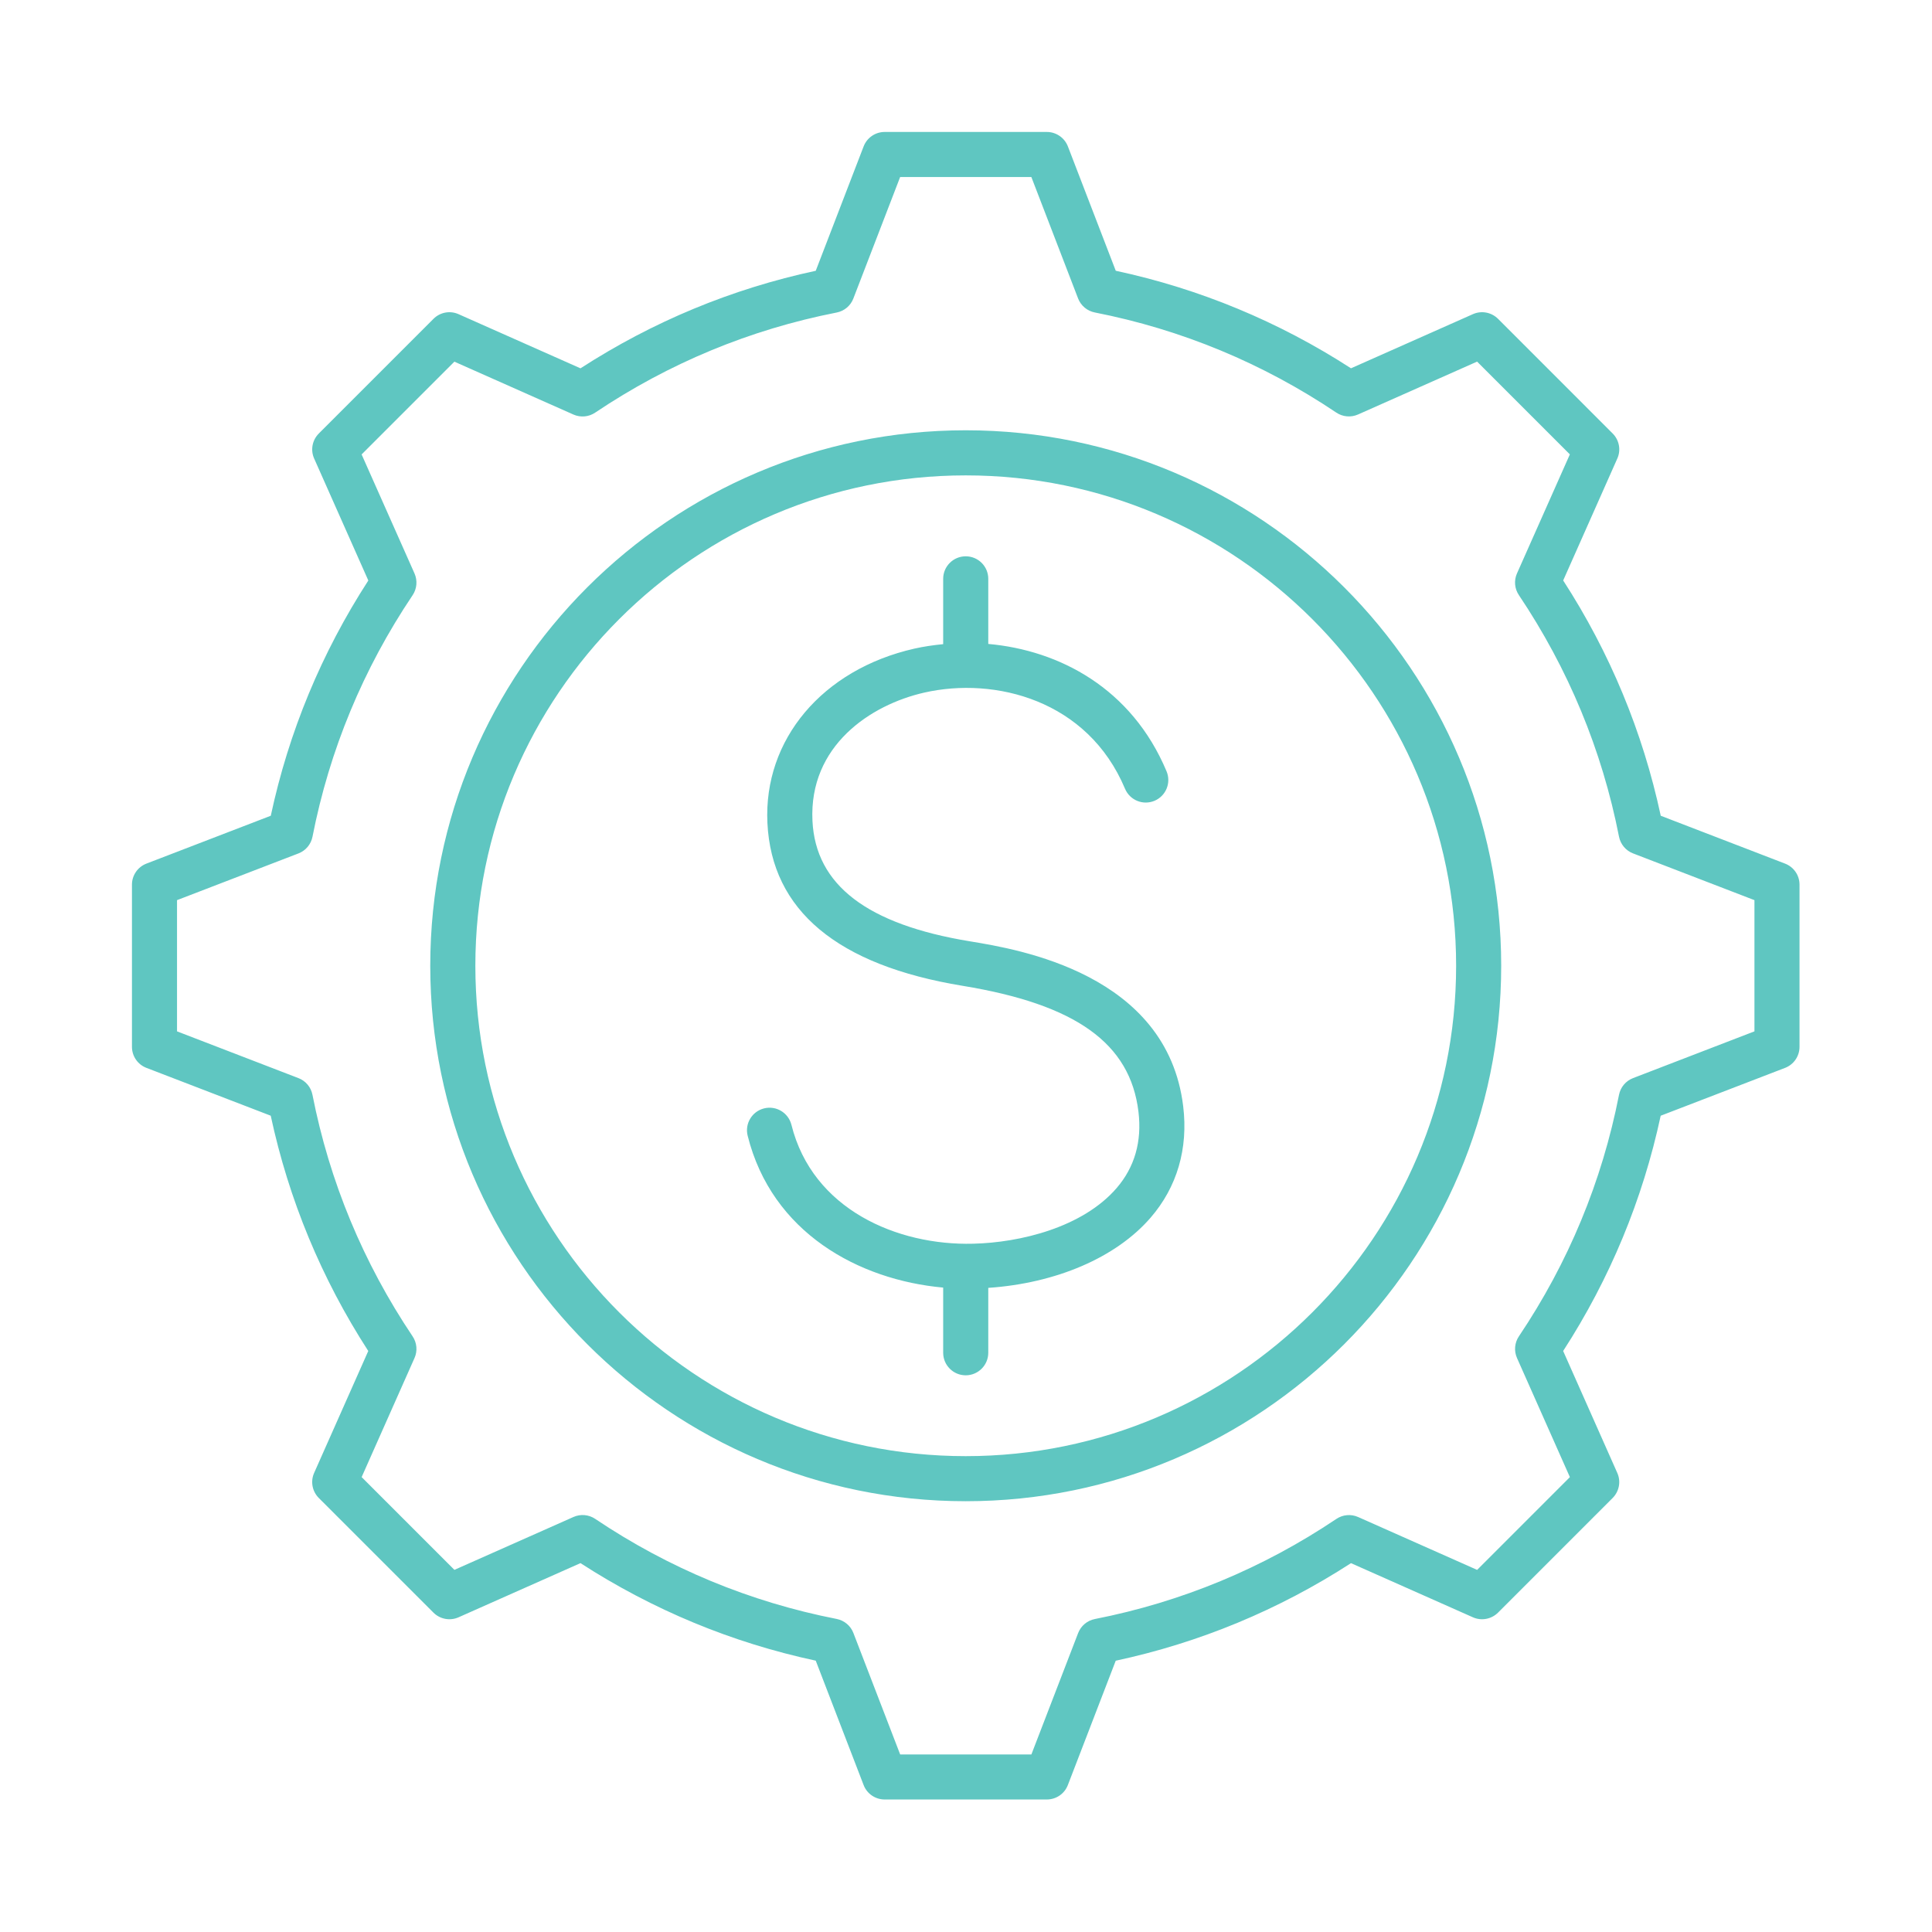 <svg width="70" height="70" viewBox="0 0 70 70" fill="none" xmlns="http://www.w3.org/2000/svg">
<path fill-rule="evenodd" clip-rule="evenodd" d="M42.869 40.08C43.056 41.613 42.648 43.009 41.689 44.118C40.435 45.568 38.26 46.495 35.807 46.662V49.013C35.807 49.464 35.441 49.83 34.989 49.83C34.539 49.83 34.173 49.464 34.173 49.013V46.652C31.109 46.374 27.965 44.66 27.089 41.149C26.98 40.711 27.246 40.269 27.684 40.159C28.124 40.05 28.564 40.317 28.675 40.754C29.439 43.821 32.512 45.134 35.26 45.062C36.964 45.022 39.224 44.472 40.454 43.05C41.112 42.288 41.379 41.357 41.248 40.277C40.947 37.798 38.982 36.392 34.878 35.718C30.34 34.973 27.959 32.988 27.805 29.82C27.658 26.796 29.797 24.257 33.129 23.501C33.467 23.425 33.817 23.374 34.173 23.339V20.971C34.173 20.521 34.539 20.156 34.99 20.156C35.442 20.156 35.807 20.521 35.807 20.971V23.331C38.379 23.56 41.002 24.934 42.266 27.945C42.441 28.361 42.246 28.839 41.83 29.014C41.413 29.189 40.936 28.993 40.761 28.577C39.409 25.358 36.045 24.515 33.492 25.093C31.539 25.536 29.305 27.02 29.437 29.741C29.55 32.066 31.417 33.494 35.143 34.106C36.911 34.396 42.286 35.279 42.869 40.08ZM34.99 52.759C44.788 52.759 52.758 44.788 52.758 34.992C52.758 25.194 44.788 17.224 34.99 17.224C25.194 17.224 17.223 25.194 17.223 34.991C17.223 44.788 25.194 52.759 34.99 52.759ZM34.99 15.59C24.293 15.59 15.589 24.294 15.589 34.991C15.589 45.689 24.292 54.392 34.99 54.392C45.689 54.392 54.391 45.689 54.391 34.991C54.391 24.294 45.688 15.59 34.99 15.59ZM63.567 37.368V32.614L59.168 30.92C58.906 30.82 58.715 30.59 58.66 30.316C58.044 27.174 56.822 24.23 55.032 21.562C54.875 21.329 54.849 21.032 54.963 20.776L56.879 16.463L53.518 13.102L49.203 15.018C48.947 15.131 48.65 15.106 48.417 14.949C45.751 13.159 42.806 11.938 39.666 11.321C39.391 11.267 39.162 11.075 39.061 10.813L37.368 6.414H32.614L30.919 10.815C30.819 11.078 30.59 11.269 30.315 11.323C27.175 11.939 24.231 13.16 21.563 14.951C21.331 15.108 21.033 15.133 20.777 15.02L16.463 13.104L13.102 16.465L15.019 20.779C15.132 21.035 15.106 21.332 14.95 21.565C13.159 24.231 11.938 27.175 11.322 30.317C11.268 30.591 11.077 30.82 10.814 30.921L6.414 32.614V37.368L10.813 39.062C11.076 39.162 11.267 39.39 11.321 39.666C11.938 42.808 13.16 45.752 14.95 48.419C15.106 48.652 15.133 48.949 15.018 49.205L13.103 53.518L16.464 56.879L20.778 54.963C21.034 54.849 21.332 54.875 21.564 55.031C24.231 56.823 27.175 58.043 30.316 58.658C30.591 58.713 30.82 58.904 30.92 59.166L32.615 63.567H37.369L39.063 59.169C39.164 58.907 39.392 58.715 39.668 58.661C42.809 58.044 45.754 56.823 48.42 55.033C48.653 54.876 48.95 54.851 49.206 54.964L53.519 56.88L56.88 53.519L54.964 49.204C54.85 48.948 54.876 48.651 55.032 48.418C56.824 45.752 58.044 42.807 58.66 39.666C58.714 39.392 58.905 39.163 59.168 39.062L63.567 37.368ZM64.678 31.291L60.172 29.556C59.519 26.515 58.332 23.65 56.637 21.031L58.598 16.614C58.737 16.306 58.668 15.944 58.43 15.706L54.276 11.551C54.037 11.313 53.676 11.245 53.367 11.382L48.949 13.344C46.329 11.65 43.466 10.463 40.426 9.81L38.691 5.303C38.569 4.989 38.265 4.781 37.928 4.781H32.054C31.716 4.781 31.413 4.988 31.291 5.304L29.556 9.811C26.515 10.463 23.652 11.651 21.032 13.345L16.614 11.383C16.305 11.245 15.944 11.313 15.706 11.552L11.551 15.707C11.313 15.946 11.244 16.307 11.383 16.615L13.345 21.033C11.65 23.652 10.462 26.516 9.811 29.556L5.303 31.291C4.989 31.413 4.781 31.715 4.781 32.053V37.928C4.781 38.266 4.988 38.569 5.303 38.69L9.809 40.424C10.462 43.465 11.649 46.329 13.343 48.949L11.382 53.366C11.244 53.674 11.312 54.036 11.551 54.275L15.705 58.429C15.944 58.667 16.305 58.735 16.614 58.598L21.032 56.635C23.652 58.33 26.515 59.517 29.556 60.169L31.291 64.677C31.412 64.992 31.716 65.199 32.054 65.199H37.928C38.266 65.199 38.569 64.992 38.69 64.677L40.425 60.171C43.465 59.518 46.33 58.331 48.949 56.636L53.367 58.598C53.675 58.735 54.036 58.667 54.276 58.429L58.429 54.275C58.667 54.036 58.736 53.674 58.597 53.366L56.636 48.949C58.331 46.329 59.517 43.466 60.17 40.425L64.678 38.691C64.993 38.569 65.2 38.266 65.2 37.929V32.054C65.201 31.715 64.993 31.413 64.678 31.291L64.678 31.291Z" fill="#5FC6C1"/>
</svg>
